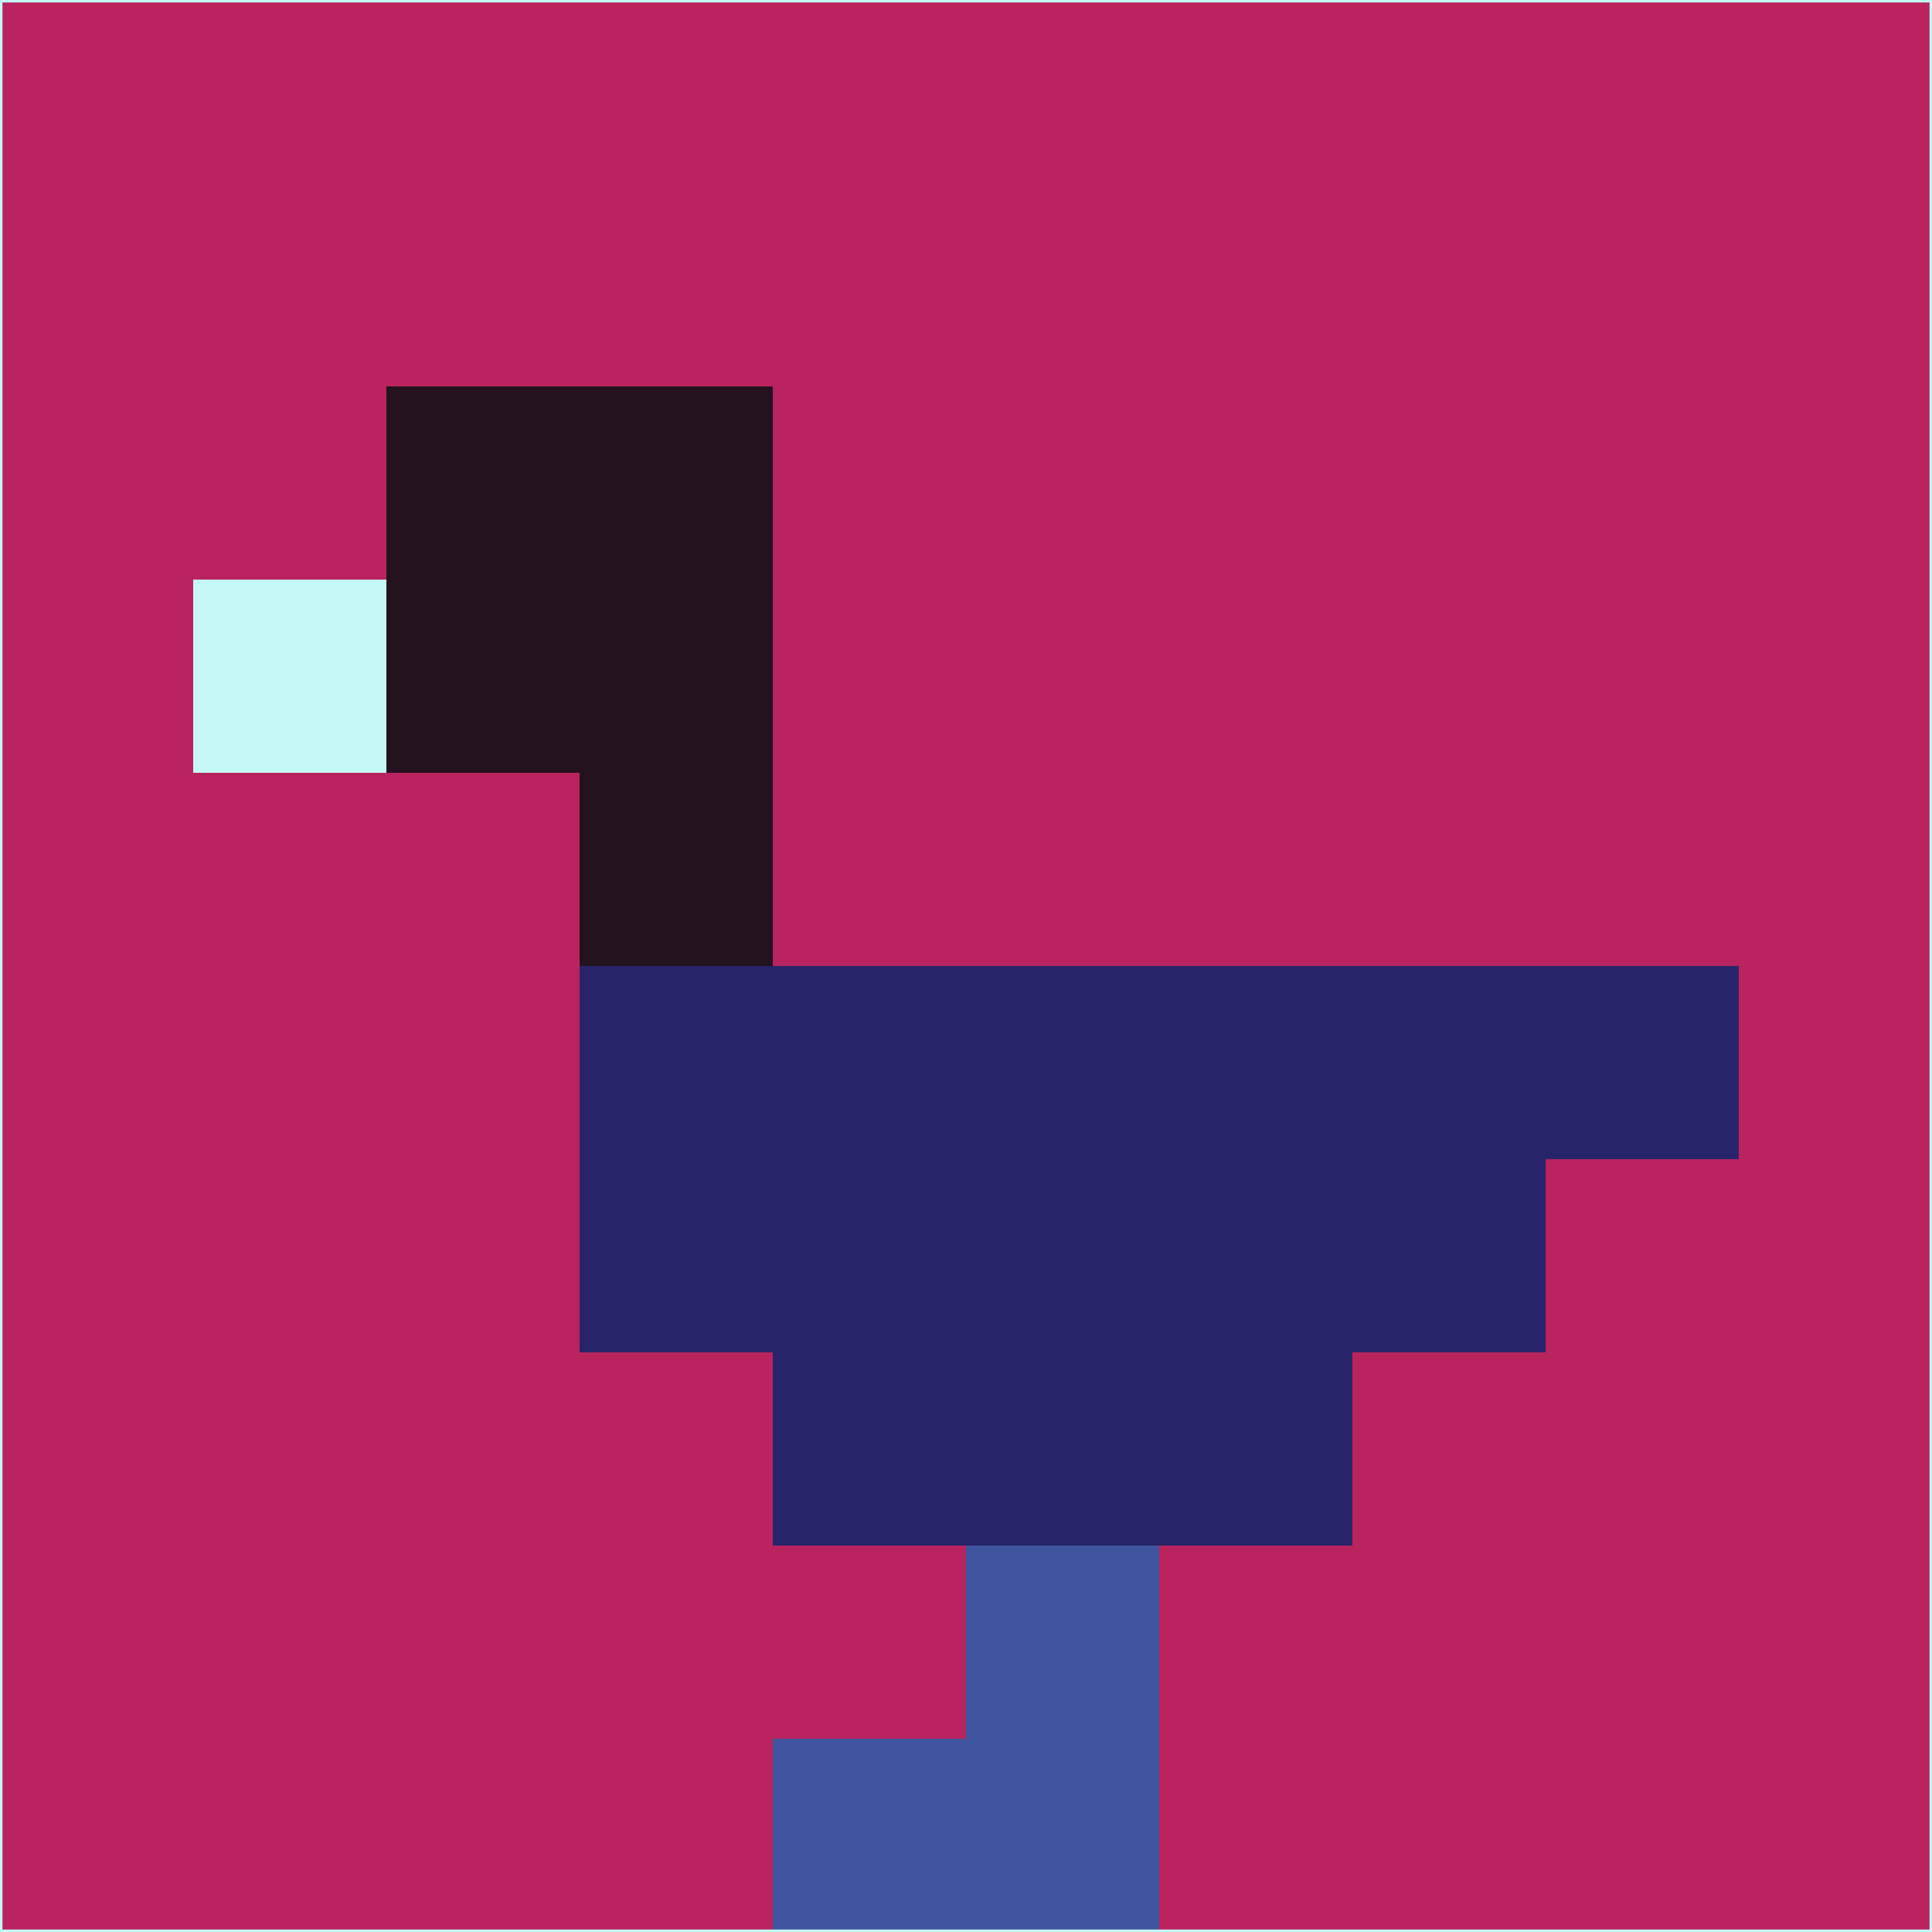 <svg xmlns="http://www.w3.org/2000/svg" version="1.1" width="785" height="785">
  <title>'goose-pfp-694263' by Dmitri Cherniak (Cyberpunk Edition)</title>
  <desc>
    seed=974084
    backgroundColor=#ba245e
    padding=20
    innerPadding=0
    timeout=500
    dimension=1
    border=false
    Save=function(){return n.handleSave()}
    frame=12

    Rendered at 2024-09-15T22:37:00.265Z
    Generated in 1ms
    Modified for Cyberpunk theme with new color scheme
  </desc>
  <defs/>
  <rect width="100%" height="100%" fill="#ba245e"/>
  <g>
    <g id="0-0">
      <rect x="0" y="0" height="785" width="785" fill="#ba245e"/>
      <g>
        <!-- Neon blue -->
        <rect id="0-0-2-2-2-2" x="157" y="157" width="157" height="157" fill="#25121f"/>
        <rect id="0-0-3-2-1-4" x="235.5" y="157" width="78.5" height="314" fill="#25121f"/>
        <!-- Electric purple -->
        <rect id="0-0-4-5-5-1" x="314" y="392.5" width="392.5" height="78.5" fill="#282469"/>
        <rect id="0-0-3-5-5-2" x="235.5" y="392.5" width="392.5" height="157" fill="#282469"/>
        <rect id="0-0-4-5-3-3" x="314" y="392.5" width="235.5" height="235.5" fill="#282469"/>
        <!-- Neon pink -->
        <rect id="0-0-1-3-1-1" x="78.5" y="235.5" width="78.5" height="78.5" fill="#c4f9f6"/>
        <!-- Cyber yellow -->
        <rect id="0-0-5-8-1-2" x="392.5" y="628" width="78.5" height="157" fill="#40559f"/>
        <rect id="0-0-4-9-2-1" x="314" y="706.5" width="157" height="78.5" fill="#40559f"/>
      </g>
      <rect x="0" y="0" stroke="#c4f9f6" stroke-width="2" height="785" width="785" fill="none"/>
    </g>
  </g>
  <script xmlns=""/>
</svg>